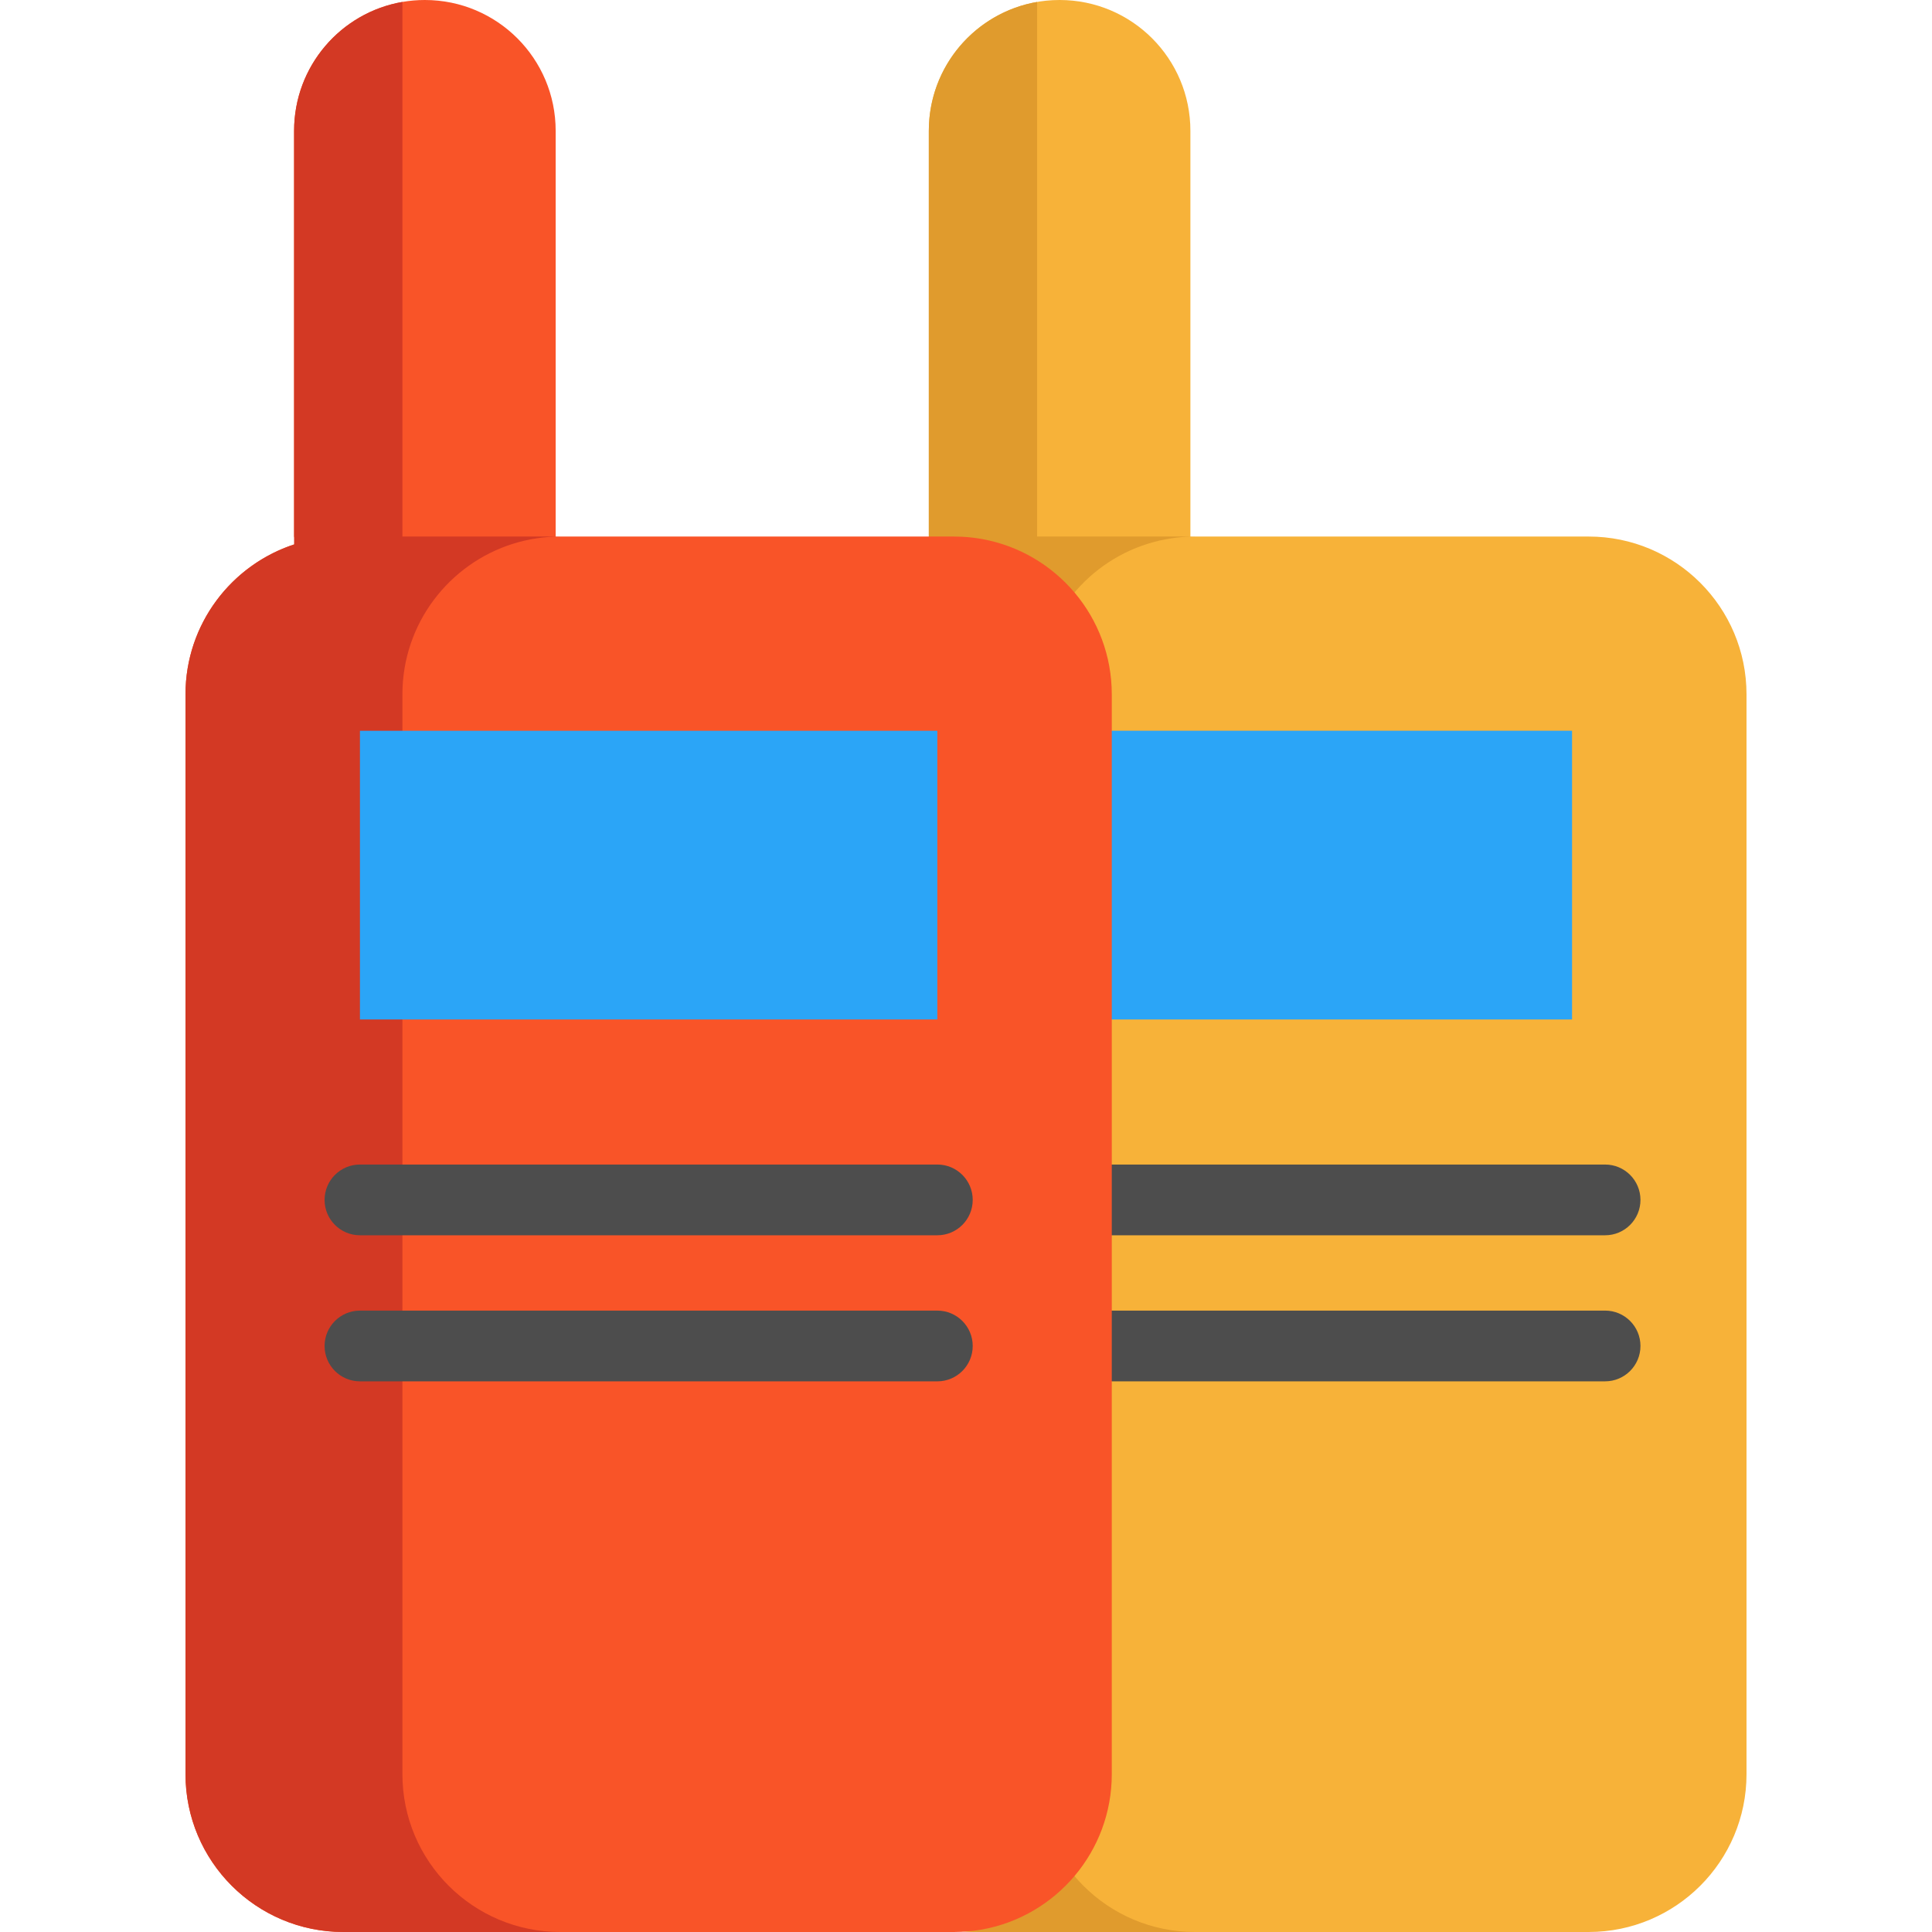 <?xml version="1.0" encoding="iso-8859-1"?>
<!-- Generator: Adobe Illustrator 19.0.0, SVG Export Plug-In . SVG Version: 6.00 Build 0)  -->
<svg version="1.1" id="Layer_1" xmlns="http://www.w3.org/2000/svg" xmlns:xlink="http://www.w3.org/1999/xlink" x="0px" y="0px"
	 viewBox="0 0 512 512" style="enable-background:new 0 0 512 512;" xml:space="preserve">
<path style="fill:#F7B239;" d="M421.016,142.19H315.467V34.679C315.467,15.509,299.958,0,280.8,0
	c-19.145,0-34.654,15.509-34.654,34.679V142.19v0.05c1.862,0.087,3.699,0.312,5.486,0.637h0.012
	c19.483,3.574,34.242,20.632,34.242,41.14v9.635v76.519v47.813V356.7v113.46c0,20.508-14.746,37.566-34.217,41.152
	c2.449,0.462,4.949,0.687,7.523,0.687h161.823c23.094,0,41.827-18.733,41.827-41.827V184.018
	C462.843,160.923,444.11,142.19,421.016,142.19z"/>
<rect x="285.88" y="193.653" style="fill:#2BA5F7;" width="130.731" height="76.519"/>
<g>
	<path style="fill:#4D4D4D;" d="M425.367,327.361H294.639c-5.177,0-9.373-4.196-9.373-9.373c0-5.176,4.195-9.373,9.373-9.373
		h130.728c5.177,0,9.373,4.197,9.373,9.373C434.74,323.165,430.545,327.361,425.367,327.361z"/>
	<path style="fill:#4D4D4D;" d="M425.367,366.067H294.639c-5.177,0-9.373-4.196-9.373-9.373s4.195-9.373,9.373-9.373h130.728
		c5.177,0,9.373,4.196,9.373,9.373S430.545,366.067,425.367,366.067z"/>
</g>
<path style="fill:#E09B2D;" d="M274.852,470.16V184.018c0-18.758,12.372-34.654,29.405-39.94c3.924-1.225,8.111-1.887,12.434-1.887
	h-1.225h-40.615V0.512c-16.309,2.812-28.706,17.021-28.706,34.167V142.19v2.094c-16.708,5.479-28.78,21.206-28.78,39.733V470.16
	c0,23.107,18.733,41.84,41.84,41.84h57.486C293.585,512,274.852,493.267,274.852,470.16z"/>
<path style="fill:#F95428;" d="M260.393,142.878h-0.013c-1.787-0.325-3.624-0.55-5.486-0.637c-0.687-0.037-1.387-0.05-2.087-0.05
	H147.258l0,0l0,0V34.679C147.258,15.509,131.749,0,112.579,0c-2.025,0-4.012,0.175-5.936,0.512
	C90.334,3.324,77.937,17.533,77.937,34.679V142.19l0.625,1.887l0,0l0,0c-17.033,5.286-29.405,21.182-29.405,39.94V470.16
	c0,23.107,18.733,41.84,41.84,41.84h161.81c2.599,0,5.149-0.237,7.611-0.687c19.47-3.587,34.217-20.645,34.217-41.152V356.7v-38.716
	v-47.813v-76.519v-9.635C294.634,163.51,279.875,146.452,260.393,142.878z"/>
<path style="fill:#D33924;" d="M106.643,470.16V184.018c0-18.758,12.372-34.654,29.405-39.94c3.924-1.225,8.111-1.887,12.434-1.887
	h-1.225h-40.615V0.512C90.334,3.324,77.937,17.533,77.937,34.679V142.19v2.094c-16.708,5.479-28.78,21.206-28.78,39.733V470.16
	c0,23.107,18.733,41.84,41.84,41.84h57.486C125.376,512,106.643,493.267,106.643,470.16z"/>
<rect x="95.389" y="193.665" style="fill:#2BA5F7;" width="153.013" height="76.506"/>
<g>
	<path style="fill:#4D4D4D;" d="M248.407,327.36H95.39c-5.177,0-9.373-4.196-9.373-9.373s4.195-9.373,9.373-9.373h153.016
		c5.177,0,9.373,4.196,9.373,9.373S253.584,327.36,248.407,327.36z"/>
	<path style="fill:#4D4D4D;" d="M248.407,366.071H95.39c-5.177,0-9.373-4.196-9.373-9.373s4.195-9.373,9.373-9.373h153.016
		c5.177,0,9.373,4.196,9.373,9.373S253.584,366.071,248.407,366.071z"/>
</g>
<g>
</g>
<g>
</g>
<g>
</g>
<g>
</g>
<g>
</g>
<g>
</g>
<g>
</g>
<g>
</g>
<g>
</g>
<g>
</g>
<g>
</g>
<g>
</g>
<g>
</g>
<g>
</g>
<g>
</g>
</svg>
